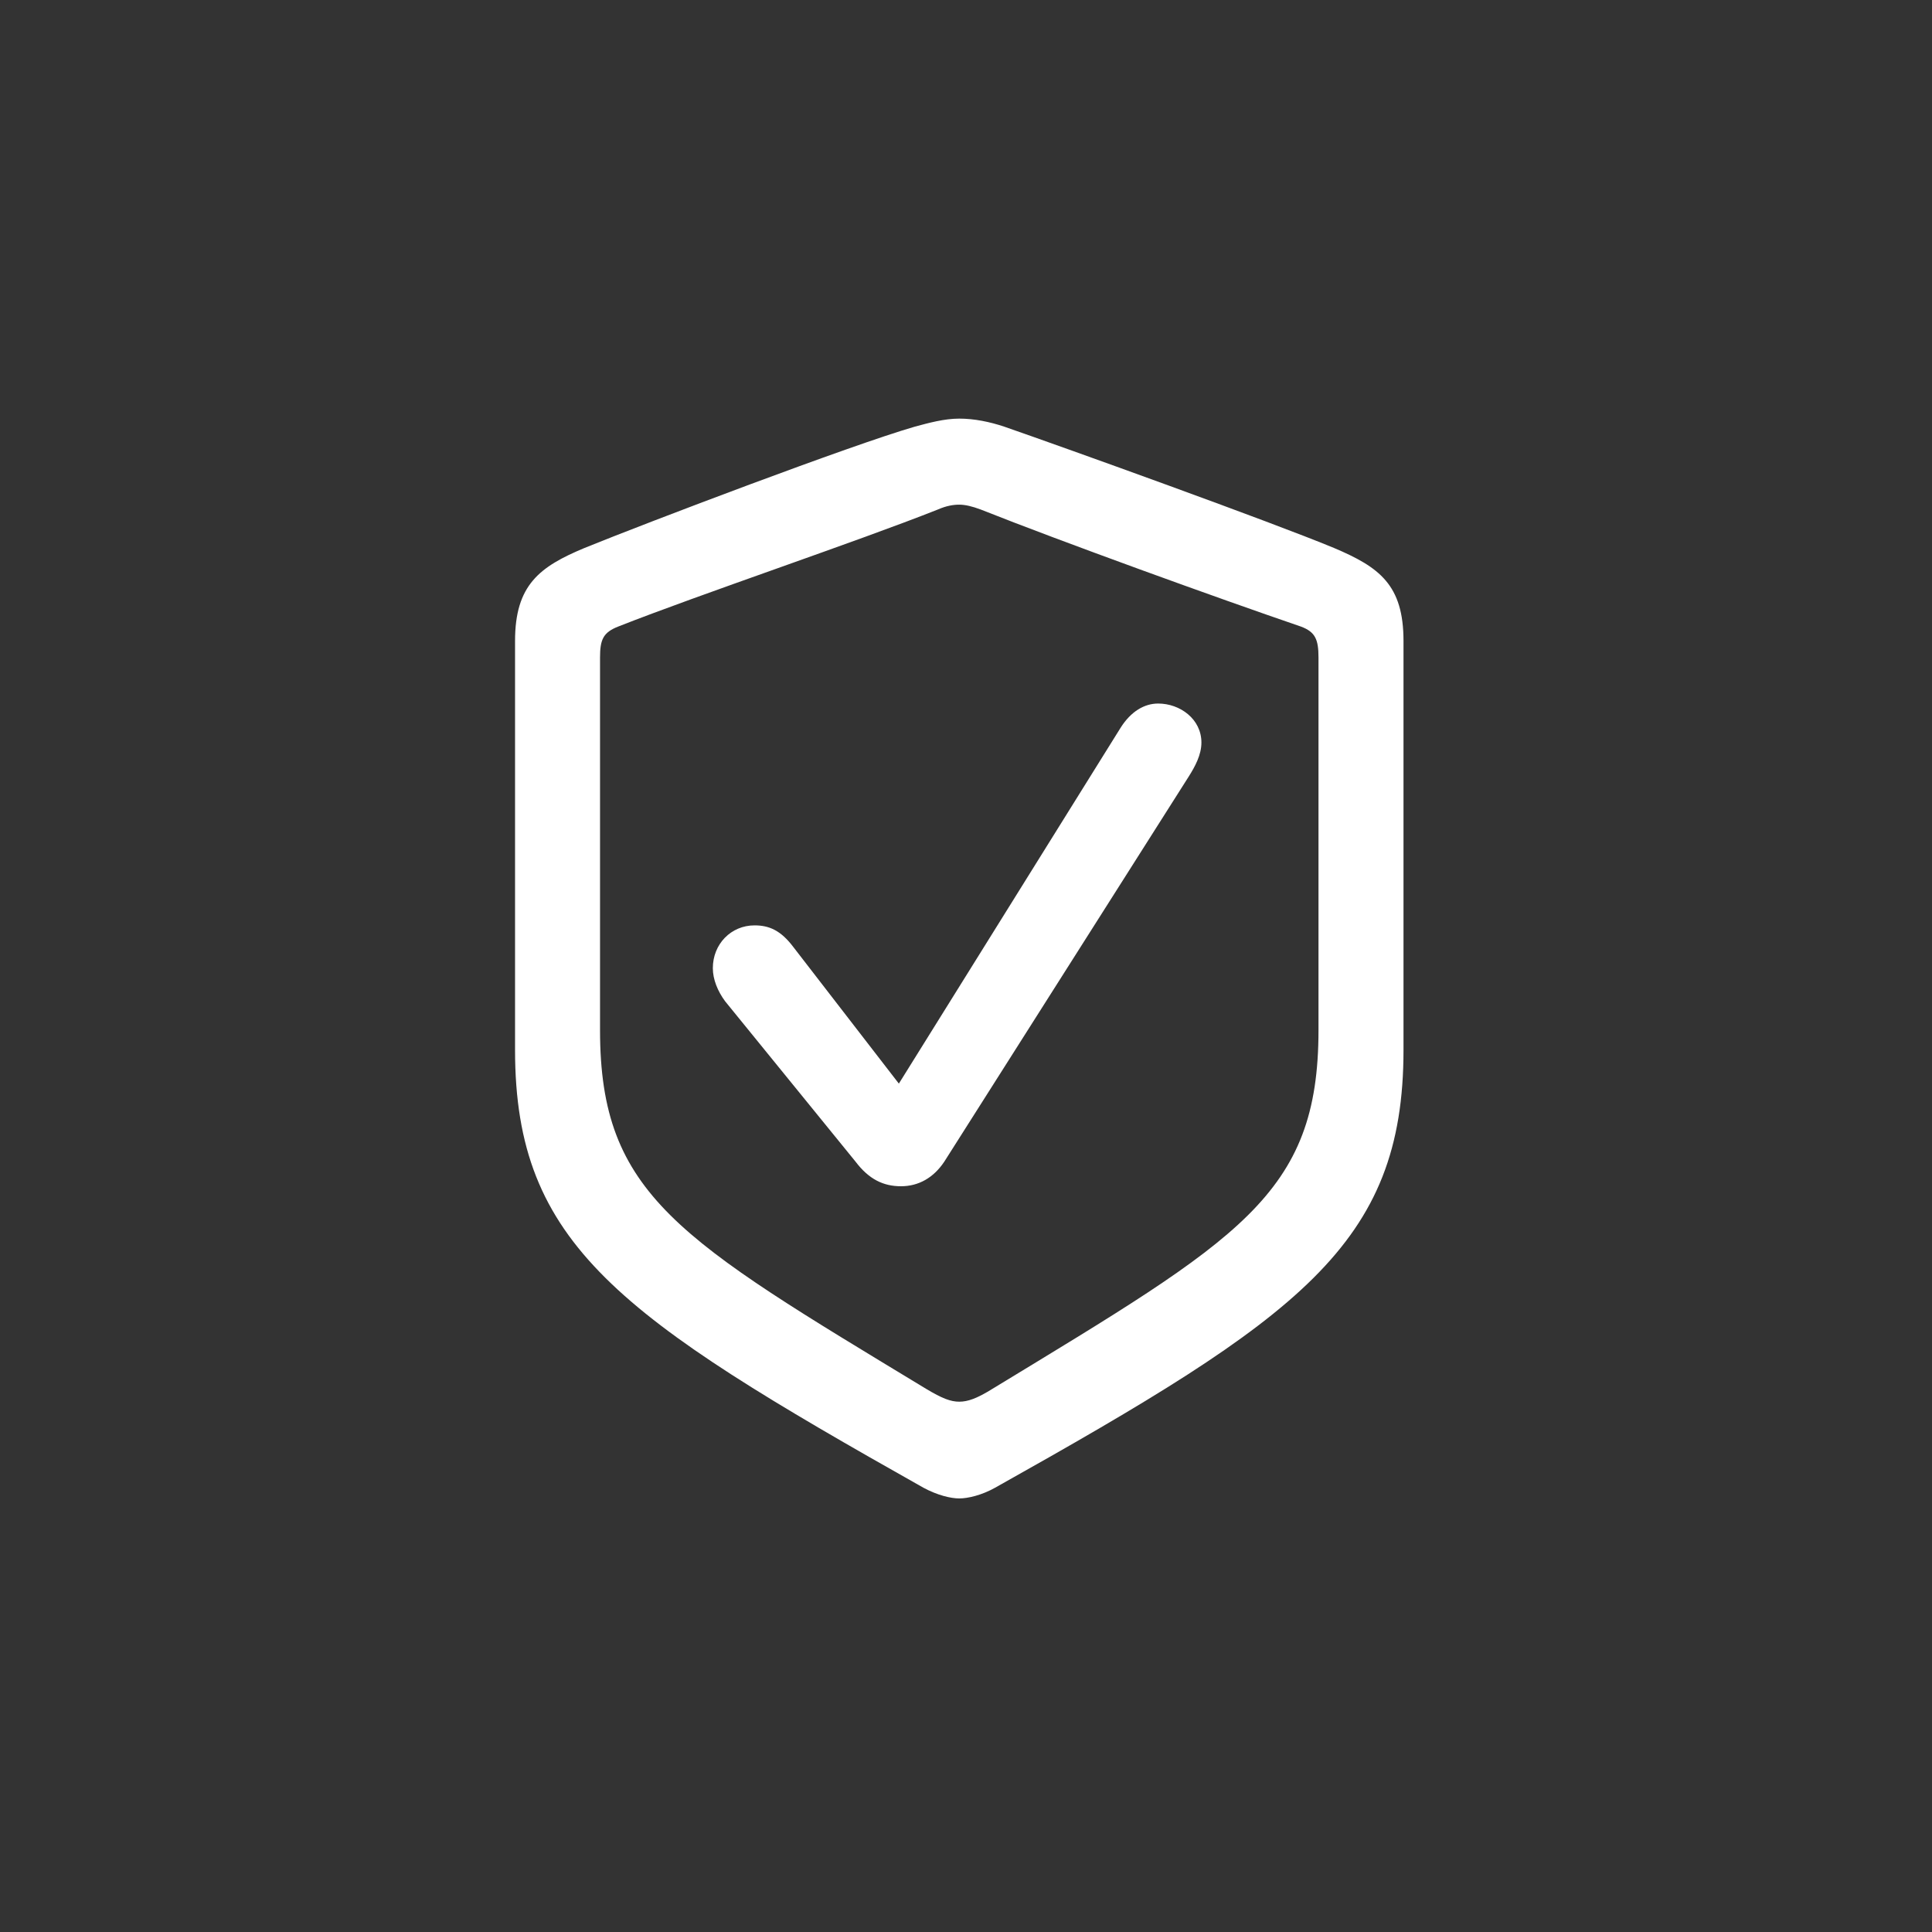 <svg width="80" height="80" viewBox="0 0 80 80" fill="none" xmlns="http://www.w3.org/2000/svg">
<rect x="0" y="0" width="80" height="80" fill="#333333" stroke="none"/>
<path d="M39.721 62.047C39.367 62.047 38.814 61.914 38.238 61.604C25.665 54.521 21.327 51.555 21.327 43.475V26.542C21.327 24.218 22.345 23.465 24.204 22.69C26.816 21.628 35.272 18.418 37.884 17.666C38.459 17.511 39.101 17.334 39.721 17.334C40.341 17.334 40.983 17.466 41.581 17.666C44.193 18.573 52.626 21.606 55.238 22.69C57.12 23.487 58.116 24.218 58.116 26.542V43.475C58.116 51.555 53.799 54.543 41.204 61.604C40.651 61.914 40.075 62.047 39.721 62.047ZM39.721 58.041C40.075 58.041 40.452 57.908 41.094 57.509C51.32 51.289 54.596 49.496 54.596 42.657V27.228C54.596 26.476 54.463 26.166 53.866 25.944C50.435 24.771 43.949 22.425 40.607 21.097C40.252 20.964 39.965 20.897 39.721 20.897C39.478 20.897 39.19 20.942 38.836 21.097C35.493 22.425 28.963 24.616 25.599 25.944C24.979 26.188 24.846 26.476 24.846 27.228V42.657C24.846 49.496 28.122 51.312 38.349 57.509C39.013 57.908 39.367 58.041 39.721 58.041ZM37.308 49.12C36.578 49.12 35.98 48.832 35.427 48.102L30.026 41.461C29.716 41.041 29.517 40.554 29.517 40.089C29.517 39.093 30.269 38.318 31.243 38.318C31.841 38.318 32.328 38.517 32.859 39.225L37.22 44.87L46.406 30.128C46.827 29.464 47.38 29.132 47.956 29.132C48.863 29.132 49.748 29.774 49.748 30.748C49.748 31.257 49.483 31.744 49.217 32.164L39.101 48.102C38.659 48.766 38.039 49.12 37.308 49.12Z" fill="white"/>
</svg>

